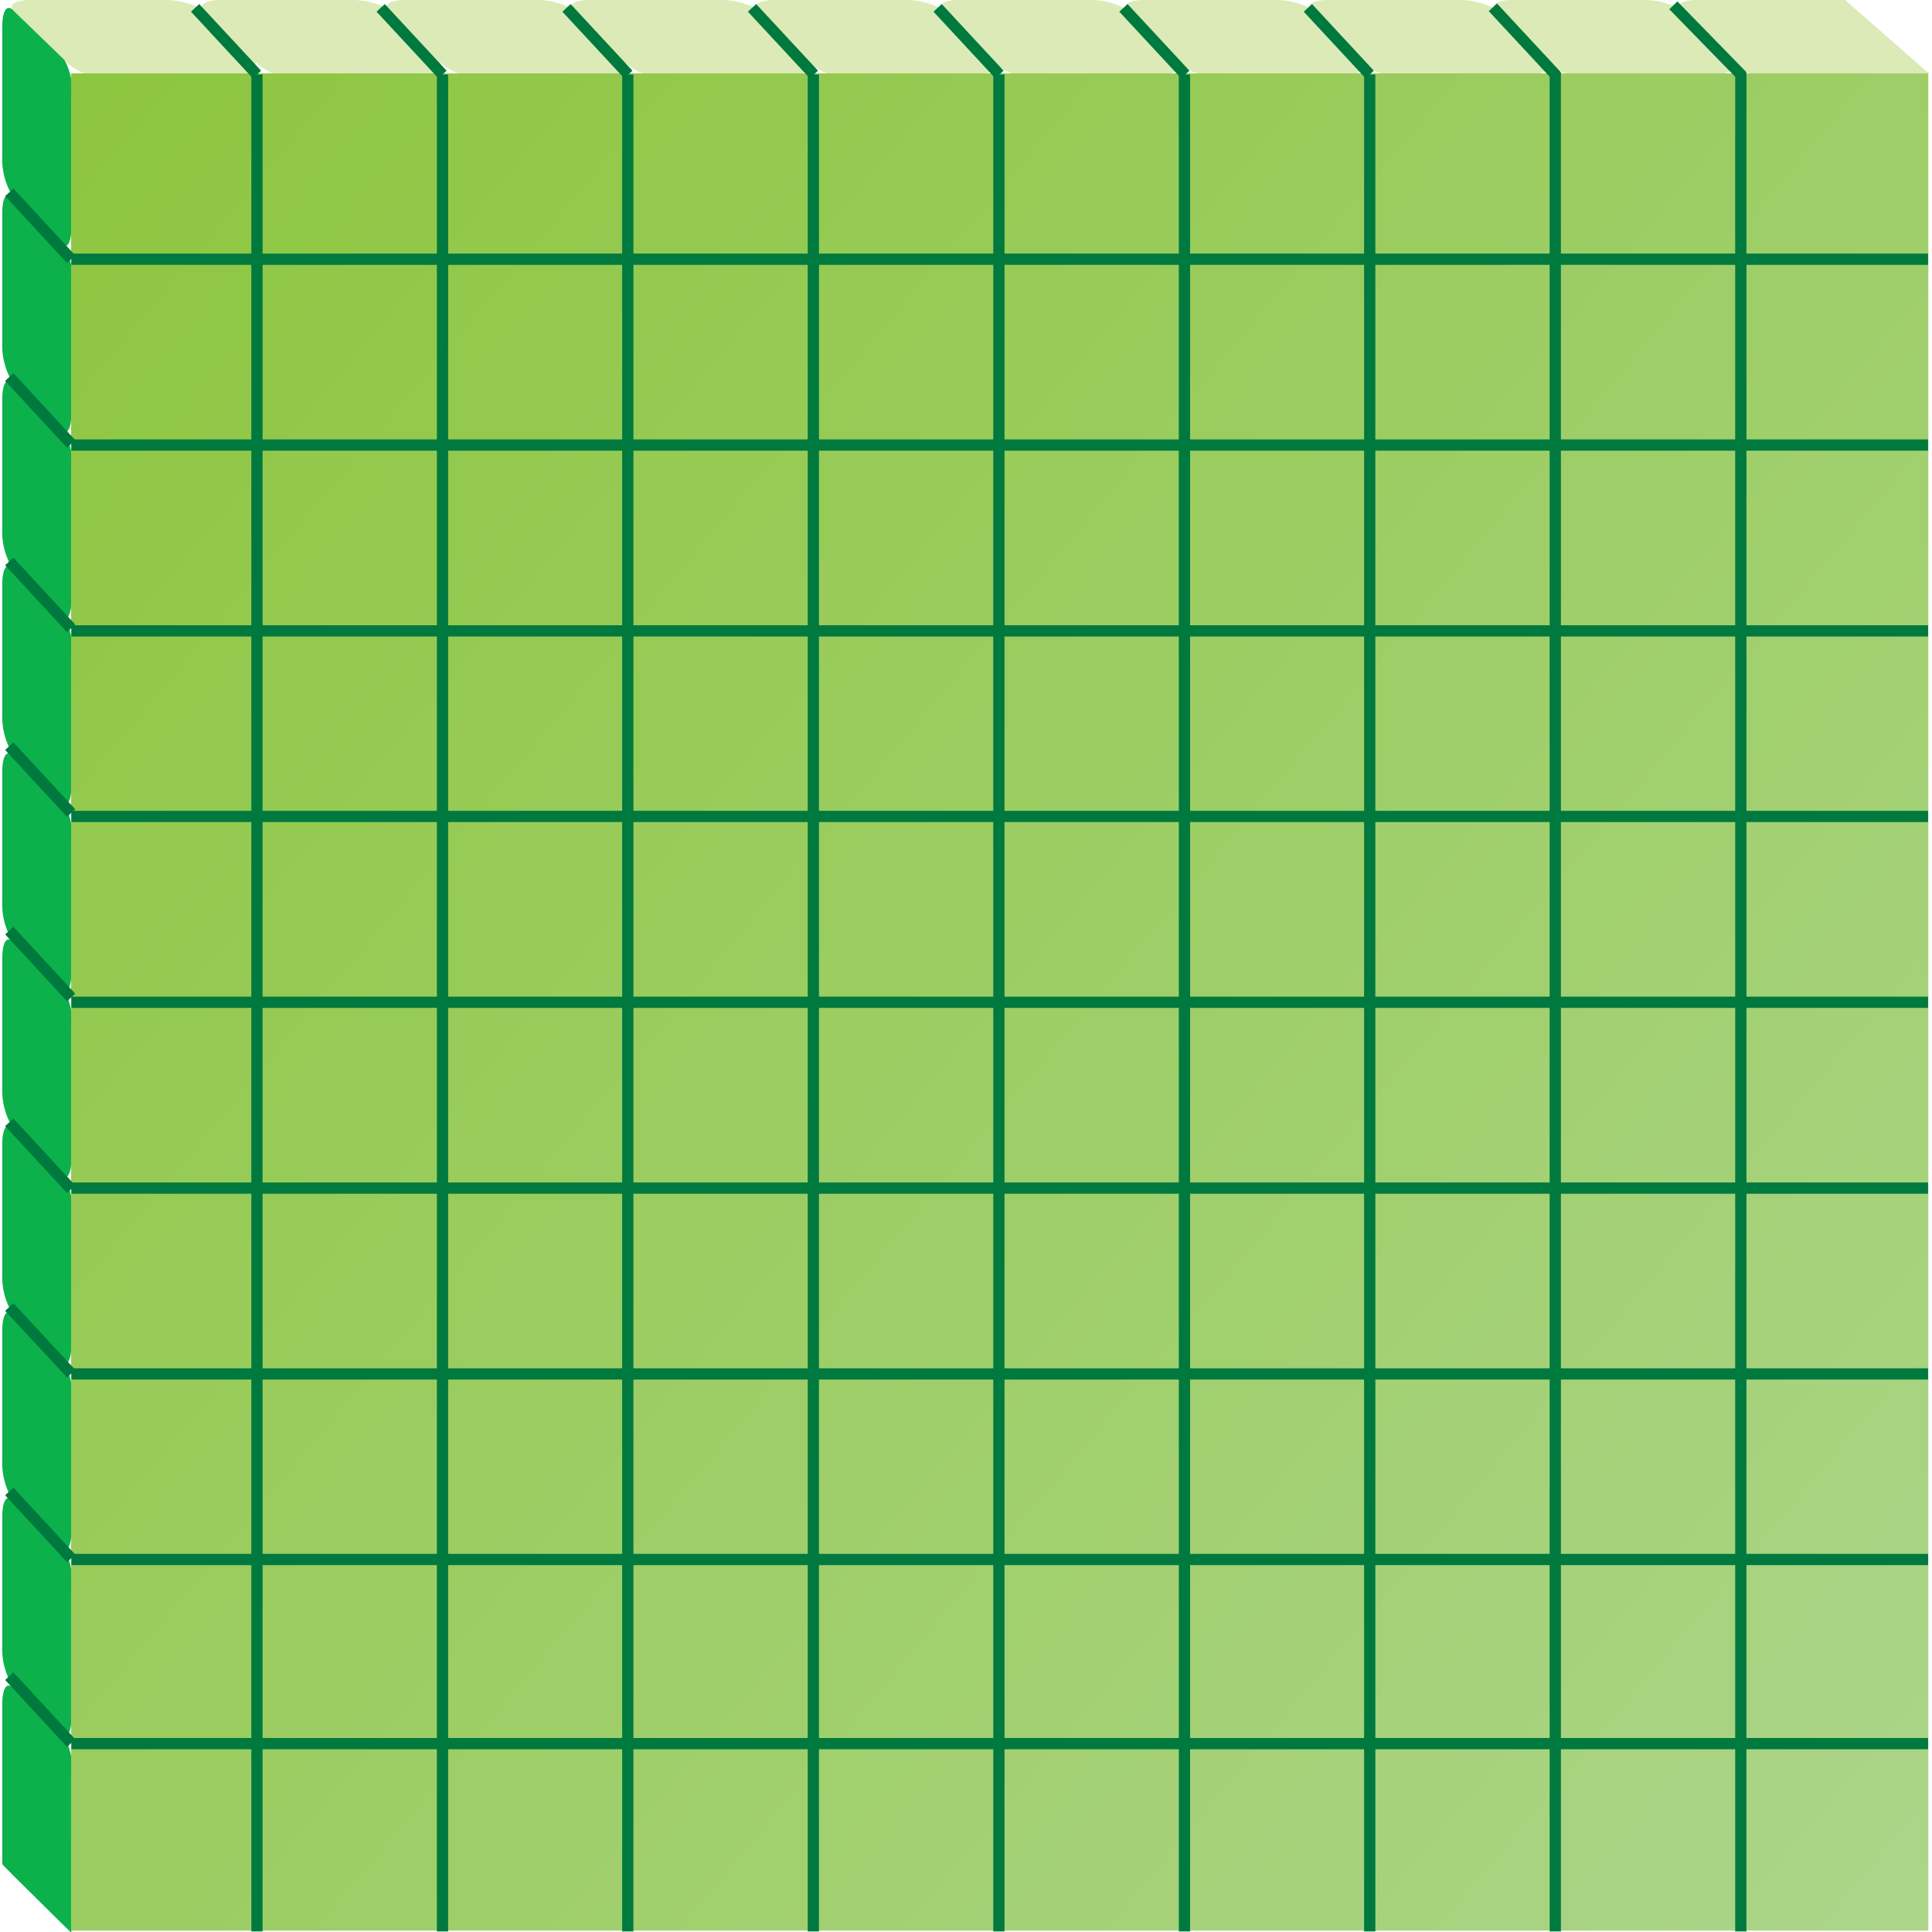 <svg xmlns="http://www.w3.org/2000/svg" xmlns:xlink="http://www.w3.org/1999/xlink" width="22" height="22" viewBox="0 0 68.56 68.72"><defs><style>.a{fill:#0db14b;}.b{fill:#dbeab7;}.c{fill:url(#a);}.d{fill:none;stroke:#00793f;stroke-width:0.4px;}</style><linearGradient id="a" x1="71.13" y1="65.55" x2="-0.17" y2="5.73" gradientUnits="userSpaceOnUse"><stop offset="0" stop-color="#acd58a"/><stop offset="1" stop-color="#8dc63f"/></linearGradient></defs><title>hundreds</title><path class="a" d="M265.26,455l.39.38v-5.55a2.18,2.18,0,0,0-.25-1.4l-1.82-1.76c-.22-.23-.39,0-.39.6v5.67l.39.4Z" transform="translate(-263.19 -386.63)"/><path class="a" d="M265.26,448.3c.21.24.39,0,.39-.59v-4.54a2.21,2.21,0,0,0-.25-1.41L263.58,440c-.22-.24-.39,0-.39.59v4.59a2.51,2.51,0,0,0,.39,1.45Z" transform="translate(-263.19 -386.63)"/><path class="a" d="M265.26,441.68c.21.23.39,0,.39-.6v-4.54a2.18,2.18,0,0,0-.25-1.4l-1.82-1.76c-.22-.23-.39,0-.39.6v4.59a2.56,2.56,0,0,0,.39,1.45Z" transform="translate(-263.19 -386.63)"/><path class="a" d="M265.26,435.05c.21.24.39,0,.39-.59v-4.54a2.21,2.21,0,0,0-.25-1.41l-1.82-1.75c-.22-.24-.39,0-.39.59v4.59a2.51,2.51,0,0,0,.39,1.45Z" transform="translate(-263.19 -386.63)"/><path class="a" d="M265.26,428.43c.21.23.39,0,.39-.6v-4.54a2.18,2.18,0,0,0-.25-1.4l-1.82-1.76c-.22-.23-.39,0-.39.6v4.59a2.56,2.56,0,0,0,.39,1.45Z" transform="translate(-263.19 -386.63)"/><path class="a" d="M265.26,421.8c.21.24.39,0,.39-.59v-4.55a2.19,2.19,0,0,0-.25-1.4l-1.82-1.75c-.22-.24-.39,0-.39.59v4.59a2.51,2.51,0,0,0,.39,1.45Z" transform="translate(-263.19 -386.63)"/><path class="a" d="M265.26,415.17c.21.24.39,0,.39-.59V410a2.17,2.17,0,0,0-.25-1.4l-1.82-1.76c-.22-.23-.39,0-.39.6v4.59a2.56,2.56,0,0,0,.39,1.45Z" transform="translate(-263.19 -386.63)"/><path class="a" d="M265.26,408.55c.21.24.39,0,.39-.59v-4.55a2.19,2.19,0,0,0-.25-1.4l-1.82-1.76c-.22-.23-.39,0-.39.6v4.59a2.51,2.51,0,0,0,.39,1.45Z" transform="translate(-263.19 -386.63)"/><path class="a" d="M265.26,401.92c.21.24.39,0,.39-.59v-4.54a2.17,2.17,0,0,0-.25-1.4l-1.82-1.76c-.22-.23-.39,0-.39.6v4.59a2.56,2.56,0,0,0,.39,1.45Z" transform="translate(-263.19 -386.63)"/><path class="b" d="M271.56,389.33c.58,0,.81-.5.52-.75l-1.55-1.49a2.85,2.85,0,0,0-1.58-.46h-4.77c-.58,0-.83.21-.54.46l1.87,1.78a1.7,1.7,0,0,0,1.23.46Z" transform="translate(-263.19 -386.63)"/><path class="b" d="M278.15,389.33c.58,0,.8-.5.52-.75l-1.52-1.49a2.74,2.74,0,0,0-1.55-.46h-4.66c-.57,0-.81.21-.53.46l1.83,1.78a1.62,1.62,0,0,0,1.2.46Z" transform="translate(-263.19 -386.63)"/><path class="b" d="M284.72,389.33c.57,0,.79-.5.51-.75l-1.52-1.49a2.72,2.72,0,0,0-1.55-.46h-4.65c-.58,0-.81.21-.54.46l1.84,1.78a1.6,1.6,0,0,0,1.19.46Z" transform="translate(-263.19 -386.63)"/><path class="b" d="M291.28,389.33c.58,0,.8-.5.52-.75l-1.53-1.49a2.68,2.68,0,0,0-1.54-.46h-4.66c-.57,0-.81.21-.53.46l1.83,1.78a1.62,1.62,0,0,0,1.2.46Z" transform="translate(-263.19 -386.63)"/><path class="b" d="M297.84,389.33c.58,0,.8-.5.52-.75l-1.52-1.49a2.72,2.72,0,0,0-1.55-.46h-4.65c-.58,0-.82.21-.54.46l1.83,1.78a1.64,1.64,0,0,0,1.2.46Z" transform="translate(-263.19 -386.63)"/><path class="b" d="M304.41,389.33c.57,0,.8-.5.52-.75l-1.53-1.49a2.71,2.71,0,0,0-1.54-.46H297.2c-.57,0-.81.21-.53.46l1.83,1.78a1.62,1.62,0,0,0,1.2.46Z" transform="translate(-263.19 -386.63)"/><path class="b" d="M311,389.33c.57,0,.79-.5.51-.75L310,387.09a2.72,2.72,0,0,0-1.55-.46h-4.65c-.58,0-.82.21-.54.46l1.83,1.78a1.64,1.64,0,0,0,1.2.46Z" transform="translate(-263.19 -386.63)"/><path class="b" d="M317.54,389.33c.57,0,.8-.5.52-.75l-1.53-1.49a2.71,2.71,0,0,0-1.54-.46h-4.66c-.57,0-.81.21-.53.46l1.83,1.78a1.62,1.62,0,0,0,1.2.46Z" transform="translate(-263.19 -386.63)"/><path class="b" d="M324.1,389.33c.58,0,.8-.5.52-.75l-1.52-1.49a2.72,2.72,0,0,0-1.55-.46H316.9c-.58,0-.82.21-.54.46l1.83,1.78a1.64,1.64,0,0,0,1.2.46Z" transform="translate(-263.19 -386.63)"/><path class="b" d="M331.74,389.26l-3-2.63h-5.29c-.57,0-.81.21-.53.46l1.83,1.78a1.62,1.62,0,0,0,1.2.46Z" transform="translate(-263.19 -386.63)"/><path class="a" d="M265.26,395.3c.21.24.39,0,.39-.59v-4.55a2.19,2.19,0,0,0-.25-1.4L263.58,387c-.22-.23-.39,0-.39.6v4.59a2.51,2.51,0,0,0,.39,1.45Z" transform="translate(-263.19 -386.63)"/><rect class="c" x="2.45" y="2.61" width="66.06" height="66.06"/><line class="d" x1="9.06" y1="68.7" x2="9.06" y2="2.65"/><line class="d" x1="15.66" y1="68.7" x2="15.66" y2="2.65"/><line class="d" x1="22.25" y1="68.7" x2="22.25" y2="2.65"/><line class="d" x1="28.85" y1="68.7" x2="28.85" y2="2.65"/><line class="d" x1="35.45" y1="68.7" x2="35.45" y2="2.65"/><line class="d" x1="42.05" y1="68.7" x2="42.05" y2="2.65"/><line class="d" x1="48.64" y1="2.65" x2="46.44" y2="0.28"/><line class="d" x1="42.08" y1="2.65" x2="39.88" y2="0.28"/><line class="d" x1="35.47" y1="2.65" x2="33.27" y2="0.28"/><line class="d" x1="28.87" y1="2.65" x2="26.67" y2="0.28"/><line class="d" x1="22.27" y1="2.65" x2="20.07" y2="0.28"/><line class="d" x1="15.66" y1="2.65" x2="13.46" y2="0.28"/><line class="d" x1="9.06" y1="2.65" x2="6.86" y2="0.28"/><line class="d" x1="2.45" y1="9.22" x2="0.25" y2="6.84"/><line class="d" x1="2.45" y1="15.79" x2="0.25" y2="13.41"/><line class="d" x1="2.45" y1="22.35" x2="0.25" y2="19.97"/><line class="d" x1="2.45" y1="28.92" x2="0.25" y2="26.54"/><line class="d" x1="2.45" y1="35.48" x2="0.25" y2="33.1"/><line class="d" x1="2.45" y1="42.3" x2="0.25" y2="39.92"/><line class="d" x1="2.45" y1="48.86" x2="0.25" y2="46.49"/><line class="d" x1="2.45" y1="55.43" x2="0.25" y2="53.05"/><line class="d" x1="2.45" y1="62" x2="0.25" y2="59.62"/><line class="d" x1="48.64" y1="68.7" x2="48.64" y2="2.65"/><polyline class="d" points="55.24 68.7 55.24 2.65 53.02 0.26"/><polyline class="d" points="61.84 68.7 61.84 2.65 59.44 0.19"/><line class="d" x1="2.46" y1="55.47" x2="68.5" y2="55.47"/><line class="d" x1="2.46" y1="62.02" x2="68.5" y2="62.02"/><line class="d" x1="2.46" y1="48.87" x2="68.5" y2="48.87"/><line class="d" x1="2.46" y1="42.26" x2="68.5" y2="42.26"/><line class="d" x1="2.46" y1="35.65" x2="68.5" y2="35.65"/><line class="d" x1="2.46" y1="29.04" x2="68.5" y2="29.04"/><line class="d" x1="2.46" y1="22.44" x2="68.5" y2="22.44"/><line class="d" x1="2.46" y1="15.83" x2="68.5" y2="15.83"/><line class="d" x1="2.46" y1="9.22" x2="68.5" y2="9.22"/></svg>